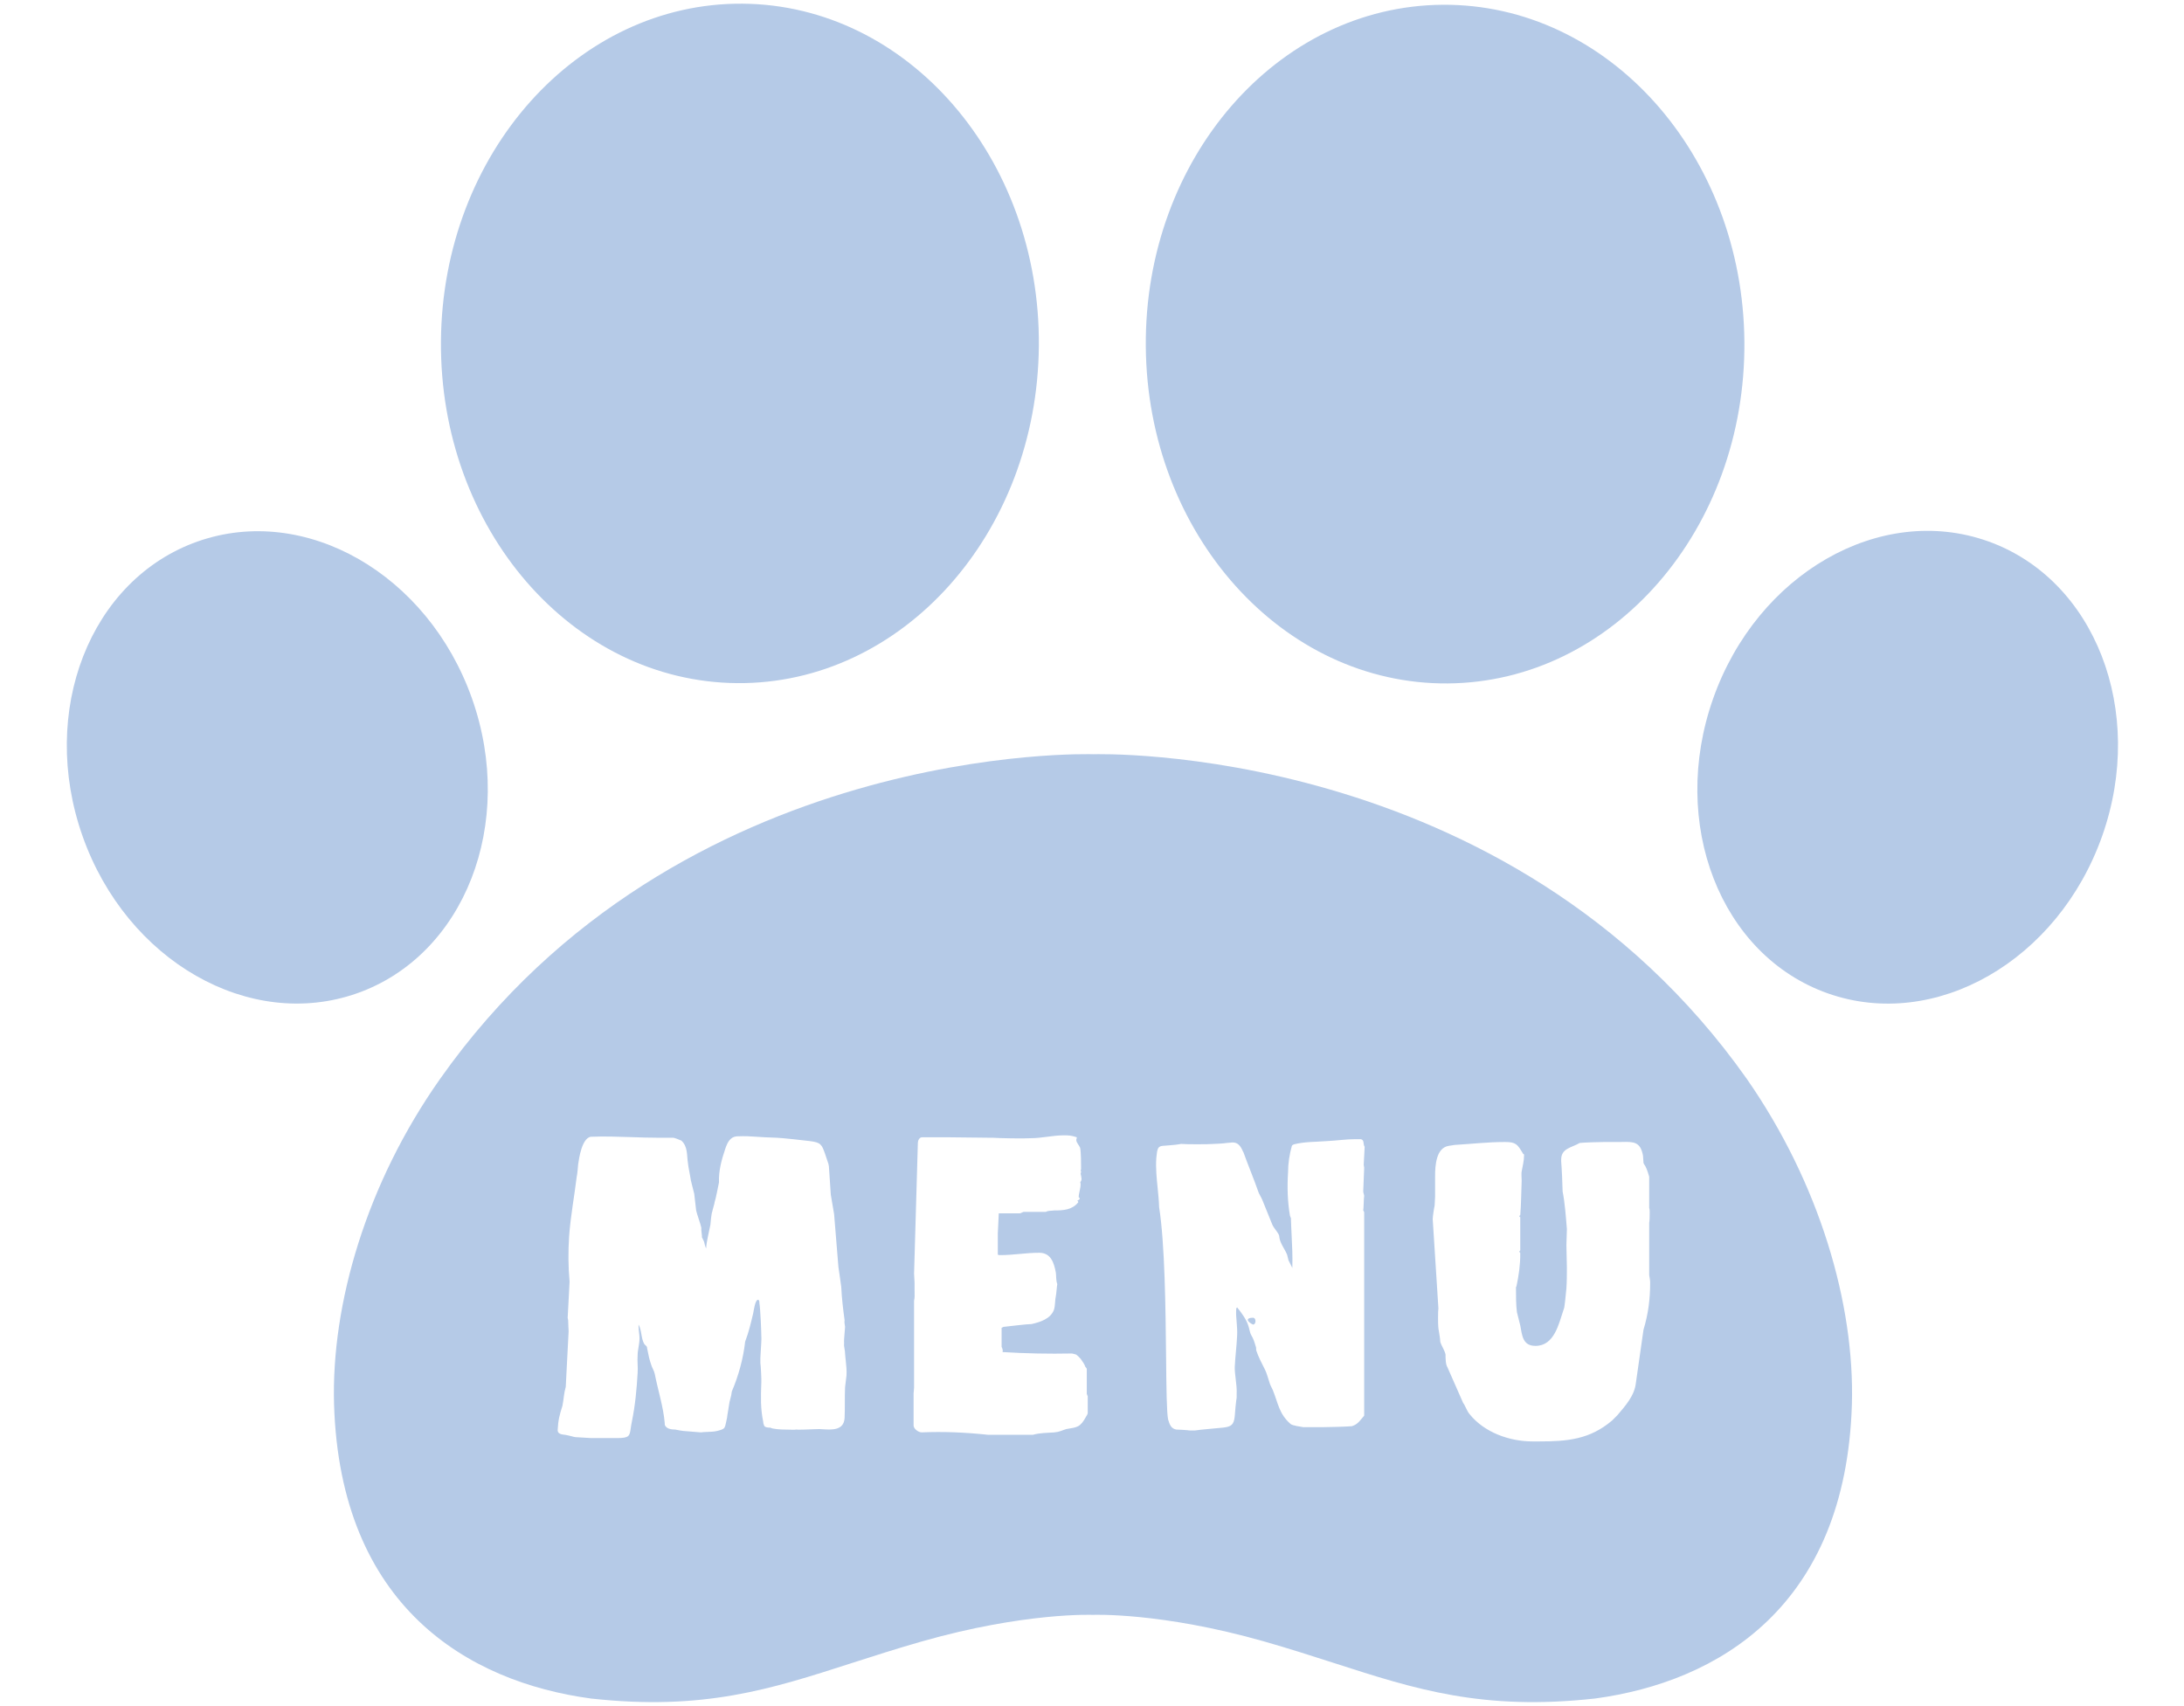 <?xml version="1.0" encoding="utf-8"?>
<svg width="64px" height="50px" viewBox="0 0 64 50" version="1.1" xmlns:xlink="http://www.w3.org/1999/xlink" xmlns="http://www.w3.org/2000/svg">
  <desc>Created with Lunacy</desc>
  <g id="paw_menu">
    <g id="paw_menu">
      <g id="Group">
        <g id="Group">
          <path d="M9.956 17.521C15.454 17.521 19.912 13.599 19.912 8.761C19.912 3.922 15.454 0 9.956 0C4.457 0 0 3.922 0 8.761C0 13.599 4.457 17.521 9.956 17.521Z" transform="matrix(0.008 -1 1 0.008 12.842 19.95)" id="Oval" fill="#B5CAE7" stroke="none" />
          <path d="M6.052 14.04C9.394 14.04 12.103 10.897 12.103 7.02C12.103 3.143 9.394 0 6.052 0C2.709 0 0 3.143 0 7.02C0 10.897 2.709 14.04 6.052 14.04Z" transform="matrix(0.943 -0.333 0.333 0.943 0.082 17.885)" id="Oval" fill="#B5CAE7" stroke="none" />
        </g>
        <g id="Group" transform="translate(33.464 0)">
          <path d="M8.771 19.889C13.615 19.889 17.541 15.437 17.541 9.945C17.541 4.452 13.615 0 8.771 0C3.927 0 0 4.452 0 9.945C0 15.437 3.927 19.889 8.771 19.889Z" transform="matrix(1 -0.008 0.008 1 0.033 0.21)" id="Oval" fill="#B5CAE7" stroke="none" />
          <path d="M7.028 12.09C10.909 12.09 14.055 9.383 14.055 6.045C14.055 2.706 10.909 0 7.028 0C3.146 0 0 2.706 0 6.045C0 9.383 3.146 12.09 7.028 12.09Z" transform="matrix(0.333 -0.943 0.943 0.333 14.398 27.099)" id="Oval" fill="#B5CAE7" stroke="none" />
        </g>
      </g>
      <path d="M44.484 19.055C44.303 24.989 40.566 27.189 36.955 27.677C33.657 28.039 31.694 27.406 29.31 26.637C28.67 26.431 27.999 26.215 27.264 26.005C24.238 25.142 22.244 25.225 22.244 25.225C22.244 25.225 20.25 25.142 17.225 26.005C16.49 26.215 15.819 26.431 15.178 26.637C12.794 27.406 10.831 28.039 7.534 27.677C3.923 27.189 0.186 24.975 0.005 19.055C-0.079 16.117 0.953 12.579 3.114 9.515C10.114 -0.415 22.258 0.003 22.258 0.003C22.258 0.003 34.403 -0.401 41.403 9.515C43.536 12.579 44.568 16.117 44.484 19.055ZM19.163 19.947L20.488 19.947C20.683 19.891 20.906 19.891 21.115 19.877C21.268 19.863 21.324 19.822 21.463 19.78C21.784 19.724 21.868 19.738 22.049 19.404C22.063 19.39 22.091 19.334 22.091 19.306L22.091 18.819L22.063 18.749L22.063 18.011C22.063 18.011 22.035 17.969 22.021 17.955C22.007 17.899 21.924 17.774 21.91 17.76C21.882 17.704 21.756 17.593 21.742 17.593L21.631 17.565C20.948 17.579 20.278 17.565 19.595 17.523C19.609 17.482 19.595 17.426 19.567 17.37L19.567 16.813L19.623 16.785C19.748 16.771 20.32 16.702 20.446 16.702C20.697 16.646 21.003 16.549 21.101 16.284C21.143 16.145 21.129 15.991 21.157 15.88C21.171 15.824 21.185 15.588 21.199 15.532C21.157 15.42 21.171 15.309 21.157 15.197C21.101 14.891 21.003 14.613 20.669 14.613C20.278 14.613 19.916 14.682 19.525 14.682C19.497 14.682 19.484 14.682 19.456 14.668L19.456 14.041C19.456 13.972 19.484 13.54 19.484 13.457L20.111 13.457L20.209 13.415L20.864 13.415C20.934 13.373 21.017 13.387 21.101 13.373C21.38 13.373 21.631 13.359 21.812 13.136L21.812 13.122C21.812 13.108 21.798 13.094 21.784 13.094L21.798 13.081C21.84 13.053 21.854 13.053 21.854 13.025L21.854 13.011L21.826 12.983C21.826 12.872 21.882 12.732 21.882 12.607C21.882 12.593 21.882 12.551 21.868 12.551L21.896 12.509C21.896 12.509 21.91 12.468 21.91 12.454C21.91 12.44 21.896 12.37 21.896 12.356L21.882 12.301L21.896 12.245L21.896 12.231L21.882 12.203C21.882 12.203 21.896 12.175 21.896 12.161C21.896 11.994 21.896 11.674 21.868 11.535C21.84 11.465 21.756 11.381 21.756 11.312C21.756 11.27 21.77 11.27 21.77 11.242L21.77 11.228C21.603 11.172 21.533 11.172 21.38 11.172C21.059 11.172 20.752 11.256 20.404 11.256C20.236 11.27 19.47 11.256 19.302 11.242L19.219 11.242C19.023 11.242 18.131 11.228 17.95 11.228L17.239 11.228C17.155 11.228 17.113 11.326 17.113 11.395L17.002 15.225C17.002 15.253 17.016 15.462 17.016 15.49L17.016 15.685C17.016 15.718 17.017 15.748 17.017 15.776C17.02 15.857 17.022 15.927 17.002 16.019L17.002 18.568L16.988 18.735L16.988 19.654C16.974 19.766 17.127 19.877 17.225 19.877C17.866 19.849 18.508 19.877 19.163 19.947ZM6.837 19.961C6.753 19.933 6.558 19.961 6.558 19.808C6.572 19.515 6.614 19.362 6.698 19.097C6.739 18.888 6.739 18.735 6.795 18.54L6.879 16.911C6.879 16.897 6.865 16.688 6.865 16.59C6.865 16.576 6.851 16.535 6.851 16.521L6.907 15.462C6.865 15.002 6.865 14.571 6.893 14.139C6.935 13.54 7.046 12.969 7.116 12.384C7.13 12.342 7.158 12.064 7.158 12.022C7.186 11.827 7.269 11.27 7.52 11.214C7.923 11.197 8.32 11.211 8.716 11.224C8.978 11.233 9.239 11.242 9.5 11.242L9.946 11.242C9.988 11.242 10.142 11.312 10.183 11.326C10.379 11.507 10.337 11.757 10.379 12.008C10.379 12.064 10.448 12.384 10.462 12.496L10.56 12.886L10.616 13.373C10.643 13.498 10.741 13.749 10.769 13.888C10.762 13.91 10.769 13.971 10.776 14.03C10.783 14.086 10.79 14.139 10.783 14.153C10.797 14.181 10.853 14.292 10.853 14.306C10.853 14.32 10.88 14.431 10.908 14.487C10.922 14.264 10.992 14.014 11.034 13.791C11.034 13.763 11.062 13.457 11.09 13.401C11.09 13.373 11.159 13.164 11.159 13.122C11.187 13.053 11.271 12.621 11.285 12.551C11.271 12.203 11.368 11.869 11.466 11.576C11.536 11.367 11.62 11.2 11.843 11.2C12.048 11.191 12.205 11.201 12.382 11.213C12.457 11.219 12.536 11.224 12.623 11.228L12.972 11.242C13.084 11.242 13.851 11.326 13.948 11.34C14.269 11.381 14.297 11.437 14.394 11.716C14.394 11.729 14.408 11.743 14.408 11.757L14.492 12.008C14.492 12.022 14.506 12.064 14.506 12.078L14.562 12.913L14.659 13.484L14.785 15.03C14.812 15.184 14.84 15.434 14.868 15.615C14.882 15.936 14.924 16.284 14.966 16.59C14.955 16.633 14.969 16.715 14.976 16.759C14.978 16.772 14.98 16.782 14.98 16.785C14.98 16.804 14.975 16.858 14.969 16.923C14.958 17.051 14.943 17.222 14.952 17.259C14.944 17.322 14.954 17.376 14.964 17.431C14.972 17.474 14.98 17.517 14.98 17.565C14.984 17.634 14.992 17.703 15 17.774C15.015 17.918 15.031 18.065 15.022 18.206C15.008 18.317 14.994 18.443 14.98 18.554C14.966 18.846 14.98 19.153 14.966 19.459C14.941 19.824 14.597 19.803 14.315 19.785C14.284 19.783 14.255 19.781 14.227 19.78C14.212 19.78 14.16 19.782 14.091 19.784C13.902 19.792 13.585 19.804 13.544 19.794C13.524 19.803 13.393 19.799 13.289 19.796C13.245 19.795 13.206 19.794 13.181 19.794C13.111 19.794 12.847 19.78 12.791 19.738C12.749 19.738 12.637 19.738 12.61 19.682C12.596 19.64 12.582 19.613 12.582 19.571C12.499 19.174 12.511 18.832 12.525 18.438L12.526 18.415L12.526 18.303C12.526 18.262 12.512 17.941 12.498 17.844L12.498 17.704C12.498 17.681 12.503 17.608 12.508 17.518C12.52 17.341 12.535 17.101 12.526 17.064C12.526 16.924 12.498 16.256 12.47 16.089C12.47 16.061 12.47 15.991 12.428 15.991C12.345 15.991 12.303 16.312 12.289 16.381C12.219 16.674 12.163 16.924 12.052 17.217C11.996 17.718 11.857 18.22 11.661 18.679C11.647 18.833 11.592 18.944 11.578 19.083C11.578 19.111 11.522 19.404 11.522 19.445C11.508 19.487 11.48 19.682 11.452 19.724C11.438 19.794 11.243 19.835 11.159 19.849C11.09 19.863 10.811 19.863 10.755 19.877L10.239 19.835C10.225 19.835 10.058 19.808 10.002 19.794C9.904 19.794 9.765 19.78 9.709 19.682C9.695 19.668 9.695 19.627 9.695 19.599C9.654 19.125 9.5 18.651 9.403 18.164C9.389 18.081 9.319 17.969 9.305 17.913C9.235 17.718 9.221 17.607 9.179 17.412C9.179 17.342 9.138 17.342 9.096 17.287C8.998 17.119 9.026 16.897 8.928 16.716L8.928 16.771C8.928 16.883 8.956 17.008 8.956 17.119C8.956 17.301 8.901 17.454 8.901 17.621C8.894 17.704 8.897 17.791 8.901 17.879C8.904 17.966 8.908 18.053 8.901 18.136C8.873 18.61 8.831 19.083 8.733 19.557C8.717 19.635 8.707 19.701 8.699 19.757C8.667 19.982 8.658 20.044 8.301 20.044L7.534 20.044L7.074 20.016C7.046 20.016 6.865 19.961 6.837 19.961ZM24.684 19.794C24.531 19.766 24.489 19.64 24.447 19.501C24.404 19.3 24.396 18.581 24.387 17.673C24.372 16.25 24.353 14.363 24.183 13.275C24.177 13.086 24.158 12.897 24.139 12.707C24.11 12.423 24.082 12.139 24.099 11.855C24.099 11.827 24.113 11.743 24.113 11.729C24.136 11.488 24.197 11.484 24.36 11.474C24.393 11.472 24.432 11.47 24.475 11.465C24.531 11.465 24.768 11.437 24.824 11.423C24.963 11.437 25.633 11.437 25.786 11.423C25.828 11.423 26.093 11.409 26.162 11.395C26.176 11.395 26.302 11.381 26.33 11.381L26.344 11.381C26.497 11.381 26.567 11.493 26.623 11.604C26.623 11.618 26.637 11.646 26.651 11.66C26.79 12.05 26.957 12.44 27.097 12.844C27.125 12.913 27.18 12.997 27.208 13.067C27.306 13.303 27.403 13.554 27.501 13.791C27.543 13.888 27.654 14 27.696 14.097C27.696 14.111 27.71 14.153 27.71 14.181C27.738 14.348 27.863 14.501 27.933 14.668C27.933 14.682 27.975 14.822 27.975 14.835L28.087 15.058L28.087 15.03C28.096 14.717 28.081 14.404 28.065 14.087C28.057 13.924 28.049 13.761 28.045 13.596C28.045 13.596 28.017 13.54 28.017 13.526C27.947 13.122 27.933 12.691 27.961 12.259C27.961 11.994 28.003 11.729 28.073 11.479C28.087 11.451 28.114 11.451 28.128 11.437C28.449 11.354 28.77 11.367 29.105 11.34C29.397 11.326 29.662 11.284 29.941 11.284L30.095 11.284C30.206 11.312 30.15 11.423 30.206 11.507L30.178 12.036L30.192 12.12L30.164 12.816C30.164 12.844 30.192 12.927 30.192 12.941C30.178 13.011 30.178 13.317 30.164 13.373C30.178 13.387 30.192 13.415 30.192 13.429L30.192 19.362C30.192 19.376 30.192 19.404 30.178 19.404C30.067 19.529 30.011 19.64 29.829 19.696C29.69 19.71 29.118 19.724 28.993 19.724L28.407 19.724C28.338 19.71 28.087 19.682 28.031 19.627C27.696 19.334 27.668 19.014 27.515 18.638C27.501 18.61 27.417 18.443 27.417 18.415C27.403 18.373 27.32 18.094 27.292 18.053C27.208 17.886 27.083 17.649 27.027 17.468C27.027 17.454 27.027 17.37 27.013 17.356C26.985 17.259 26.943 17.119 26.887 17.036C26.832 16.938 26.832 16.841 26.79 16.73C26.734 16.562 26.595 16.367 26.469 16.214C26.441 16.228 26.441 16.27 26.441 16.284C26.434 16.4 26.444 16.52 26.455 16.643C26.465 16.77 26.476 16.901 26.469 17.036C26.455 17.342 26.413 17.663 26.399 17.969C26.399 18.088 26.414 18.205 26.428 18.322C26.445 18.465 26.463 18.61 26.455 18.763L26.455 18.86C26.441 18.916 26.399 19.348 26.399 19.404C26.372 19.654 26.302 19.71 26.051 19.738C25.953 19.752 25.382 19.794 25.228 19.822L25.089 19.822C25.005 19.808 24.726 19.794 24.684 19.794ZM33.274 19.334C33.204 19.25 33.148 19.083 33.092 19.014L32.632 17.969C32.576 17.886 32.576 17.691 32.576 17.593C32.548 17.468 32.465 17.356 32.423 17.231C32.423 17.133 32.367 16.841 32.367 16.827C32.353 16.73 32.353 16.312 32.367 16.242L32.2 13.624C32.2 13.568 32.242 13.275 32.256 13.234C32.256 13.192 32.27 13.011 32.27 12.969L32.27 12.37C32.27 12.064 32.297 11.535 32.674 11.479C32.702 11.479 32.827 11.451 32.869 11.451C33.343 11.423 33.817 11.367 34.319 11.367C34.64 11.367 34.682 11.437 34.835 11.688C34.849 11.729 34.877 11.729 34.877 11.729L34.877 11.757C34.877 11.925 34.835 12.064 34.807 12.231C34.796 12.264 34.803 12.398 34.806 12.469C34.807 12.488 34.807 12.503 34.807 12.509C34.793 12.844 34.793 13.178 34.766 13.512C34.752 13.512 34.738 13.54 34.738 13.54C34.738 13.554 34.752 13.568 34.766 13.568L34.766 14.543C34.752 14.557 34.738 14.571 34.738 14.585C34.738 14.585 34.766 14.613 34.766 14.627L34.766 14.64C34.766 14.975 34.724 15.267 34.654 15.601C34.64 15.601 34.64 15.629 34.64 15.643C34.64 15.866 34.64 16.145 34.668 16.354L34.766 16.744C34.821 17.036 34.835 17.342 35.212 17.342C35.769 17.342 35.895 16.688 36.034 16.284L36.048 16.242C36.062 16.228 36.104 15.81 36.118 15.657C36.132 15.448 36.132 15.239 36.132 15.044C36.132 14.822 36.118 14.613 36.118 14.39C36.118 14.236 36.132 14.083 36.132 13.93L36.132 13.916C36.104 13.582 36.076 13.164 36.007 12.816C36.007 12.677 35.979 12.078 35.965 11.938L35.965 11.883C35.965 11.549 36.271 11.535 36.508 11.395C36.606 11.381 37.108 11.367 37.219 11.367L37.582 11.367C37.636 11.367 37.686 11.366 37.734 11.366C38.086 11.358 38.289 11.354 38.363 11.771C38.363 11.785 38.377 11.966 38.377 11.98C38.377 11.994 38.433 12.078 38.433 12.078C38.474 12.147 38.544 12.37 38.544 12.384L38.544 13.303C38.558 13.317 38.558 13.401 38.558 13.415L38.558 13.443C38.558 13.484 38.558 13.693 38.544 13.735L38.544 15.267C38.558 15.365 38.572 15.406 38.572 15.49C38.572 15.977 38.516 16.409 38.377 16.869L38.154 18.429C38.112 18.805 37.847 19.097 37.61 19.376L37.457 19.529C36.801 20.086 36.146 20.142 35.309 20.142L35.128 20.142C34.445 20.142 33.706 19.877 33.274 19.334ZM26.932 16.517C27.032 16.517 27.032 16.717 26.932 16.717C26.732 16.617 26.732 16.517 26.932 16.517Z" transform="translate(9.784 22.101)" id="Shape" fill="#B5CAE7" fill-rule="evenodd" stroke="none" />
    </g>
  </g>
</svg>